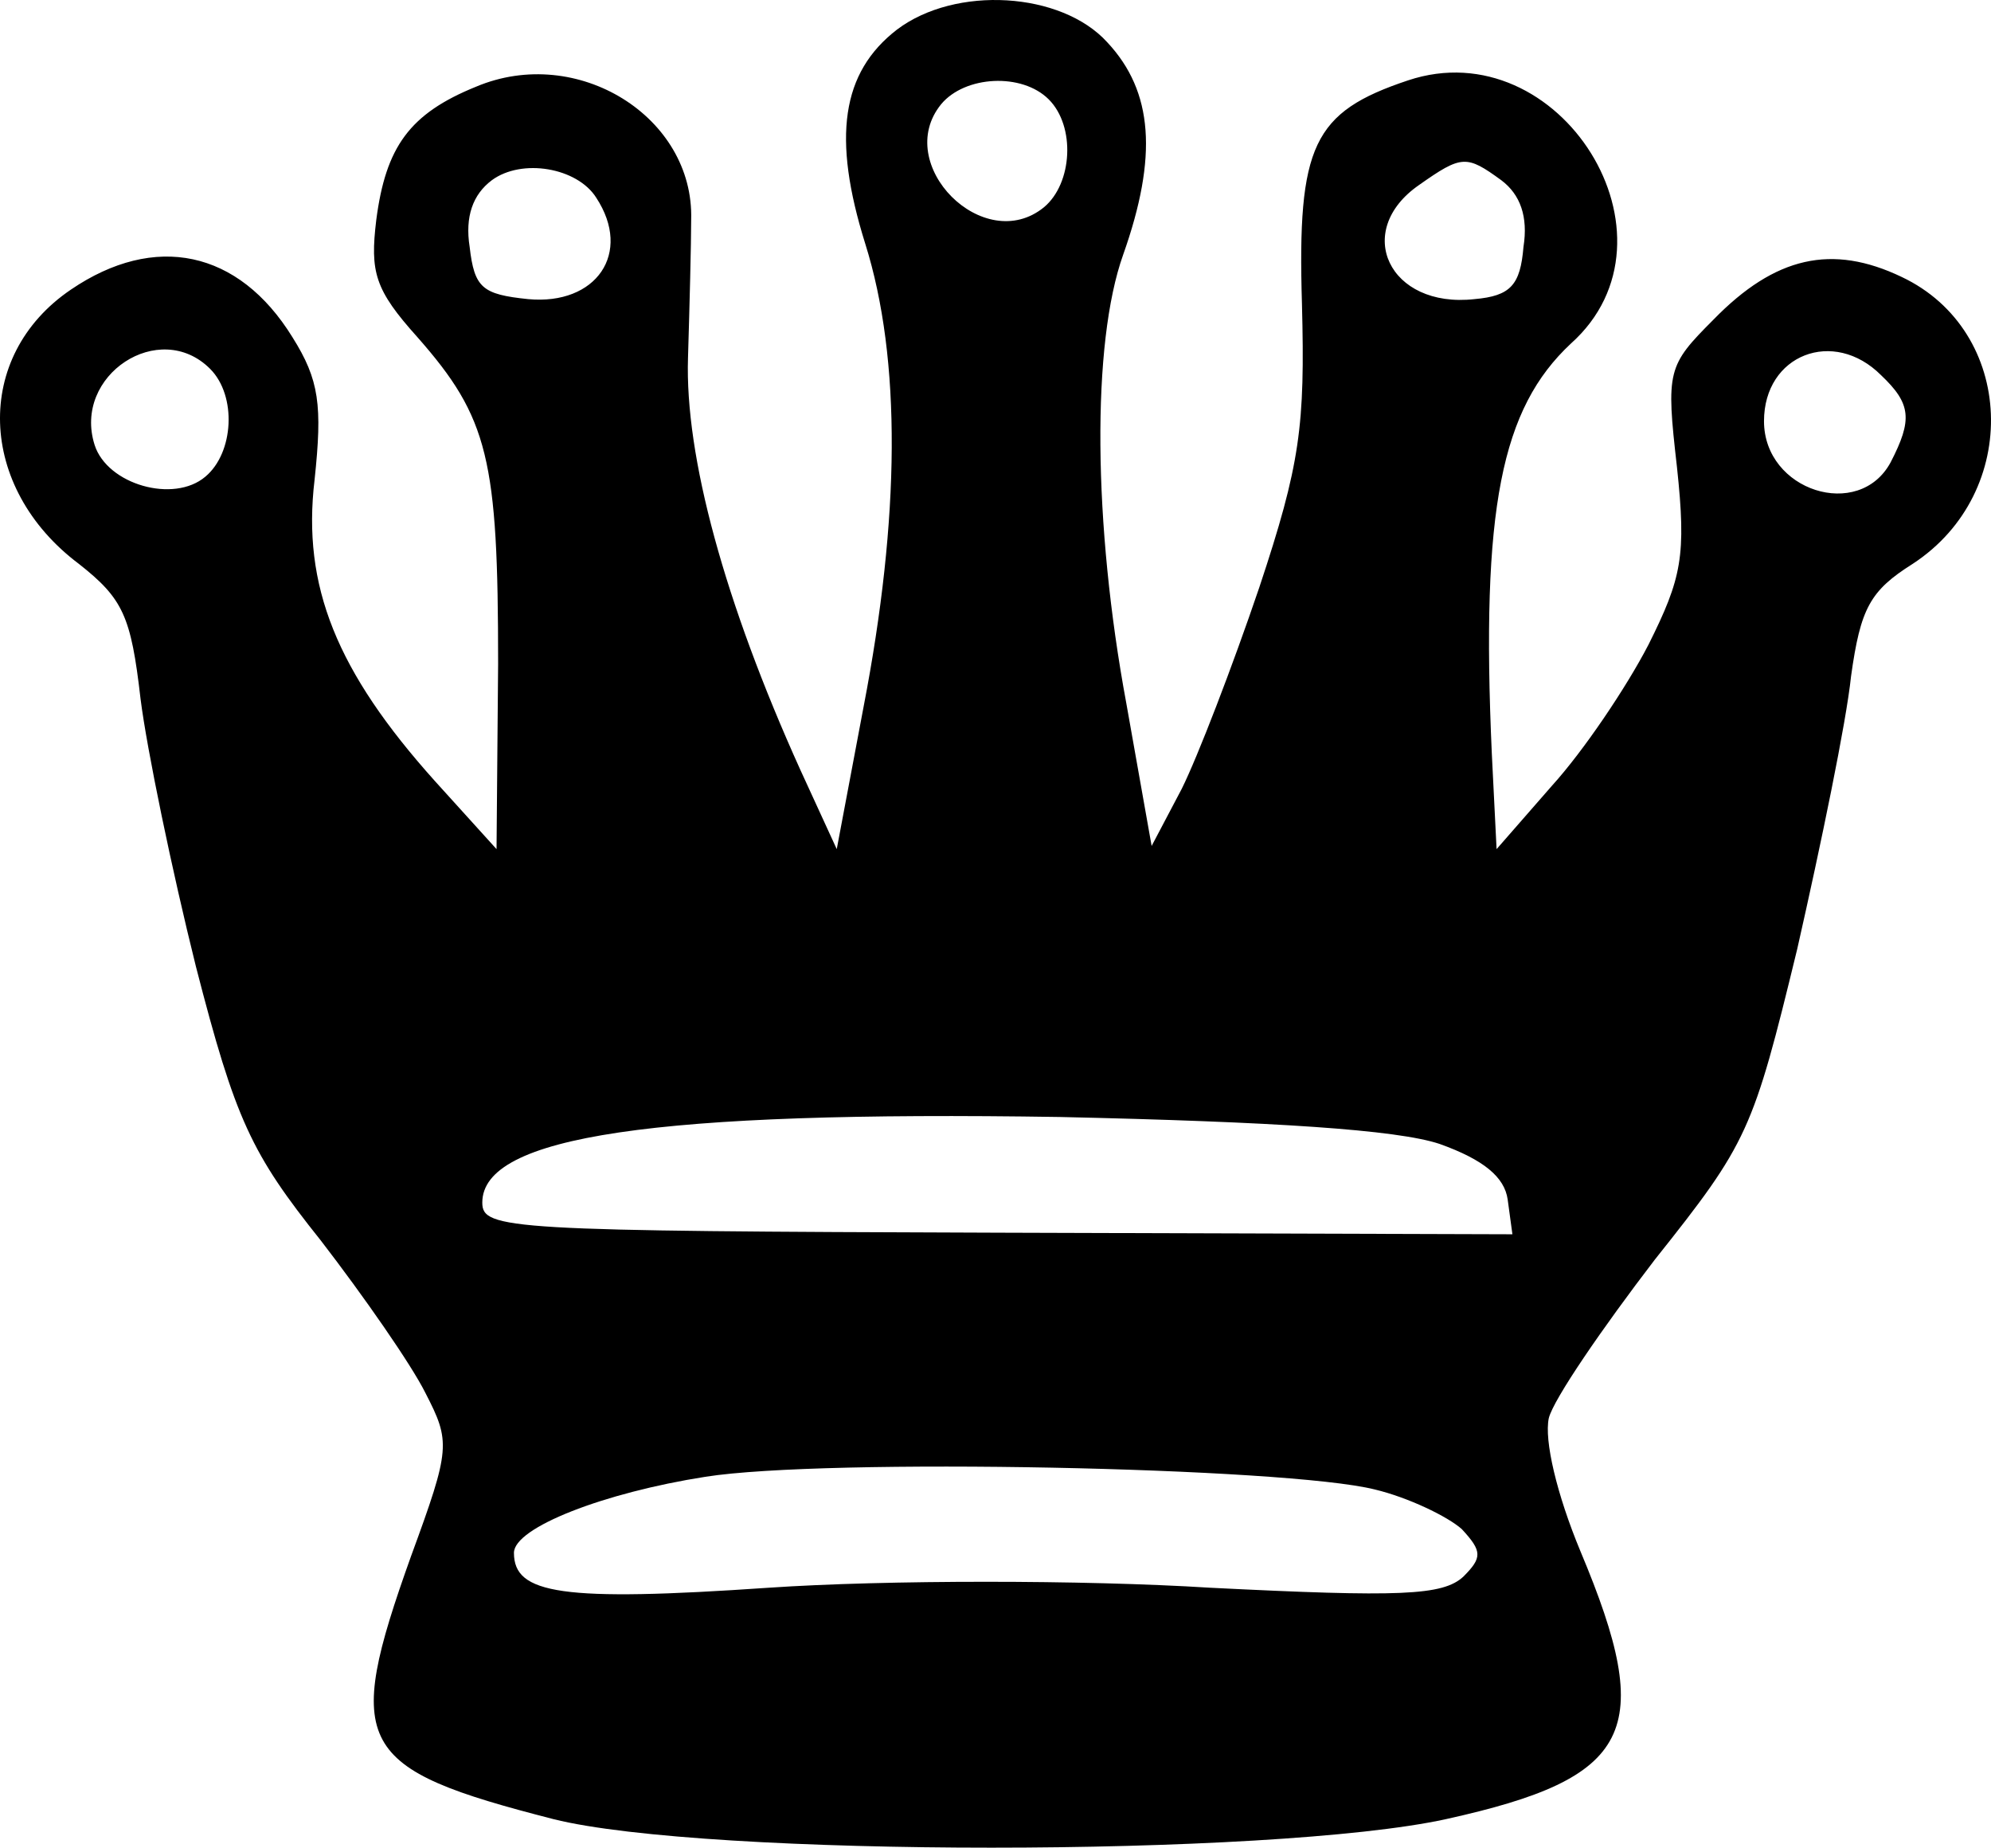 <svg width="388" height="360" viewBox="0 0 388 360" fill="none" xmlns="http://www.w3.org/2000/svg">
<path d="M174.78 5.783C163.987 14.121 162.137 26.782 168.613 47.473C175.705 70.017 175.397 100.899 168.304 137.649L163.062 165.443L155.97 150.002C141.168 117.267 133.459 88.855 134.076 69.708C134.384 59.517 134.693 47.473 134.693 42.841C135.309 22.768 112.49 8.562 92.755 16.9C79.804 22.15 75.178 28.635 73.328 42.841C72.095 53.032 73.02 56.429 81.346 65.694C95.222 81.444 97.072 89.473 97.072 129.311L96.764 165.443L84.738 152.164C65.619 130.855 58.835 114.179 61.302 93.488C62.844 78.973 62.227 74.032 56.985 65.694C46.501 48.709 30.157 45.312 13.814 56.429C-5.305 69.4 -4.38 95.032 15.356 109.855C23.99 116.649 25.532 120.046 27.382 136.105C28.615 145.987 33.549 169.766 38.175 188.296C45.884 218.251 48.968 224.736 62.535 241.722C70.861 252.53 80.112 265.81 82.888 271.368C87.821 280.942 87.821 282.177 80.112 303.177C66.853 340.235 69.32 344.559 107.865 354.441C137.468 361.853 247.862 361.853 281.782 354.441C318.169 346.412 322.795 337.456 307.993 302.251C303.368 291.133 300.901 280.633 301.826 276.31C302.751 272.604 312.31 258.707 322.486 245.427C340.68 222.575 341.605 220.413 350.239 184.899C354.865 164.516 359.798 140.737 360.724 131.781C362.574 118.502 364.424 115.105 372.75 109.855C394.027 95.958 392.793 64.459 370.591 53.959C357.023 47.473 345.922 49.944 333.896 62.297C324.953 71.252 324.645 72.179 326.803 91.017C328.654 108.311 327.729 112.635 321.253 125.605C316.936 133.943 308.61 146.296 302.443 153.09L291.65 165.443L290.725 146.914C288.566 99.046 292.575 79.591 306.143 66.929C329.27 46.238 303.985 5.783 274.382 15.665C255.88 21.841 252.796 28.326 253.721 59.209C254.338 82.988 253.413 90.399 245.395 114.487C240.153 129.928 233.369 147.531 230.286 153.708L224.427 164.825L219.493 137.031C213.017 102.135 212.709 66.929 218.876 49.635C225.66 30.488 224.735 17.826 215.792 8.253C206.85 -1.629 186.189 -2.864 174.78 5.783ZM204.383 19.371C209.625 24.621 209.008 35.738 203.458 40.37C191.74 49.944 173.855 32.032 183.414 20.297C188.04 14.738 199.141 14.121 204.383 19.371ZM116.191 38.517C123.283 49.326 116.191 59.517 102.931 58.282C93.989 57.356 92.447 56.12 91.522 48.091C90.597 42.223 92.138 37.9 95.839 35.12C101.698 30.797 112.49 32.65 116.191 38.517ZM292.575 35.12C296.275 37.9 297.817 42.223 296.892 48.091C296.275 55.503 294.425 57.664 287.333 58.282C270.681 60.135 263.589 45.003 276.54 36.047C284.866 30.179 285.791 30.179 292.575 35.12ZM40.95 71.87C46.192 77.12 45.575 88.238 40.025 92.87C33.858 98.12 20.906 94.414 18.439 86.694C14.122 73.106 31.082 61.988 40.95 71.87ZM366.582 73.106C372.441 78.664 372.75 81.752 368.433 90.091C362.265 101.517 343.763 95.649 343.763 82.061C343.763 69.091 357.332 63.841 366.582 73.106ZM280.549 222.884C289.183 225.972 293.192 229.369 293.809 233.692L294.734 240.486L194.515 240.178C98.922 239.869 93.989 239.56 93.989 234.31C93.989 221.339 127.6 216.398 206.541 217.634C248.171 218.56 272.223 220.104 280.549 222.884ZM267.906 290.206C274.382 291.751 282.091 295.456 284.866 297.927C288.875 302.251 288.875 303.486 285.174 307.192C281.166 310.897 272.84 311.206 235.836 309.353C211.167 307.809 172.621 307.809 149.803 309.353C109.407 312.133 100.156 310.589 100.156 302.559C100.156 297.618 117.733 290.824 137.468 287.736C160.904 284.03 250.638 285.883 267.906 290.206Z" fill="black"/>
</svg>
